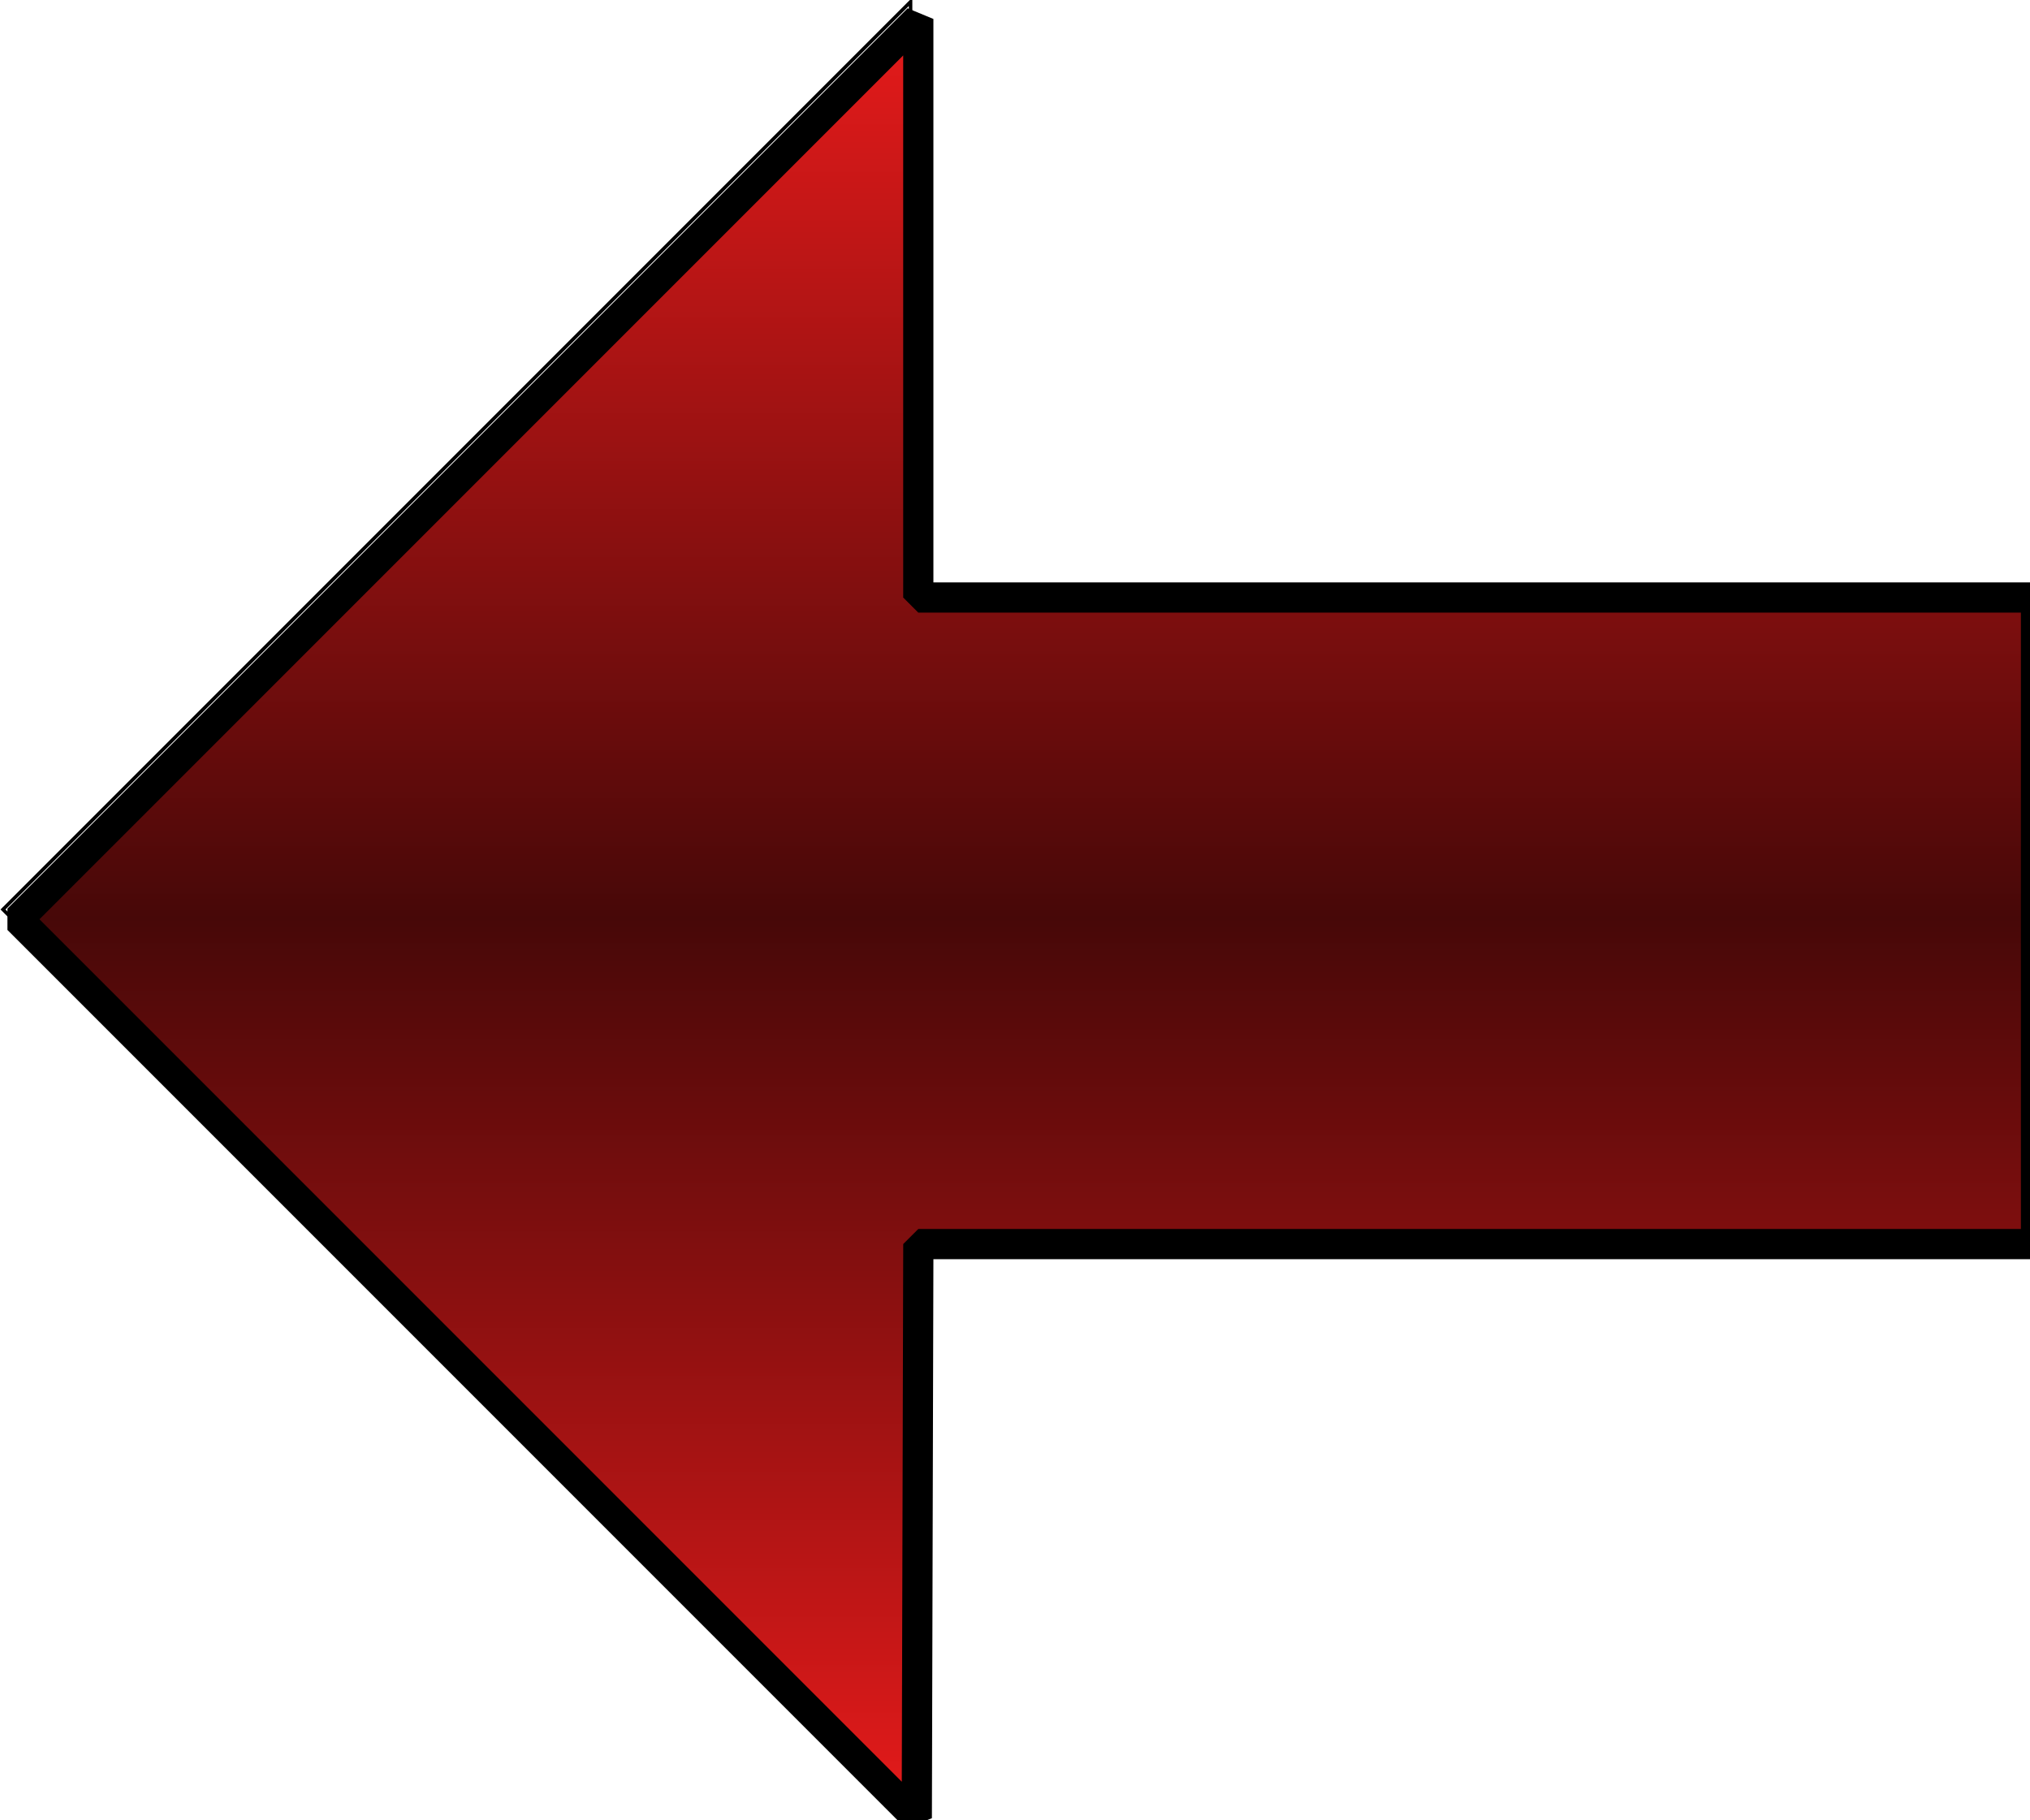 <?xml version="1.0" encoding="UTF-8" standalone="no"?>
<!-- Created with Inkscape (http://www.inkscape.org/) -->

<svg
   xmlns:dc="http://purl.org/dc/elements/1.1/"
   xmlns:cc="http://creativecommons.org/ns#"
   xmlns:rdf="http://www.w3.org/1999/02/22-rdf-syntax-ns#"
   xmlns:svg="http://www.w3.org/2000/svg"
   xmlns="http://www.w3.org/2000/svg"
   xmlns:xlink="http://www.w3.org/1999/xlink"
   version="1.1"
   width="579.327"
   height="519.379"
   id="svg2">
  <title
     id="title2816">Exit Icon</title>
  <defs
     id="defs4">
    <linearGradient
       id="linearGradient3606">
      <stop
         id="stop3608"
         style="stop-color:#e91b1b;stop-opacity:1"
         offset="0" />
      <stop
         id="stop3614"
         style="stop-color:#470808;stop-opacity:1"
         offset="0.5" />
      <stop
         id="stop3610"
         style="stop-color:#e91b1b;stop-opacity:1"
         offset="1" />
    </linearGradient>
    <linearGradient
       x1="1697.483"
       y1="2092.153"
       x2="1697.483"
       y2="2614.135"
       id="linearGradient3612"
       xlink:href="#linearGradient3606"
       gradientUnits="userSpaceOnUse" />
    <filter
       x="-0.25"
       y="-0.25"
       width="1.5"
       height="1.5"
       color-interpolation-filters="sRGB"
       id="filter3872">
      <feGaussianBlur
         result="blur"
         stdDeviation="1"
         in="SourceAlpha"
         id="feGaussianBlur3874" />
      <feColorMatrix
         values="1 0 0 0 0 0 1 0 0 0 0 0 1 0 0 0 0 0 0.9 0 "
         type="matrix"
         result="bluralpha"
         id="feColorMatrix3876" />
      <feOffset
         result="offsetBlur"
         dy="3"
         dx="3"
         in="bluralpha"
         id="feOffset3878" />
      <feMerge
         id="feMerge3880">
        <feMergeNode
           in="offsetBlur"
           id="feMergeNode3882" />
        <feMergeNode
           in="SourceGraphic"
           id="feMergeNode3884" />
      </feMerge>
    </filter>
  </defs>
  <g
     transform="translate(-1407.38,-146.414)"
     id="layer1">
    <path
       d="m 1986.207,2446.552 -318.966,0 0,166.379 -259.361,-259.725"
       transform="translate(0,-1947.64)"
       id="path2826"
       style="fill:none;stroke:#000000;stroke-width:1px;stroke-linecap:butt;stroke-linejoin:miter;stroke-opacity:1" />
    <path
       d="m 1408.483,405.673 258.759,-258.759 0,166.379 318.966,0 0,186.121"
       id="path2828"
       style="fill:none;stroke:#000000;stroke-width:1px;stroke-linecap:butt;stroke-linejoin:miter;stroke-opacity:1" />
    <path
       d="m 1537.785,2481.59 -128.233,-128.235 128.448,-128.446 128.448,-128.446 0,82.542 0,82.542 159.483,0 159.483,0 0,92.241 0,92.241 -159.478,0 -159.478,0 -0.22,81.898 -0.22,81.898 -128.233,-128.235 z"
       transform="translate(0,-1947.64)"
       id="path2832"
       style="fill:url(#linearGradient3612);fill-opacity:1;stroke:#000000;stroke-width:8.621;stroke-linejoin:bevel;stroke-miterlimit:4;stroke-opacity:1;stroke-dasharray:none;filter:url(#filter3872)" />
  </g>
</svg>
